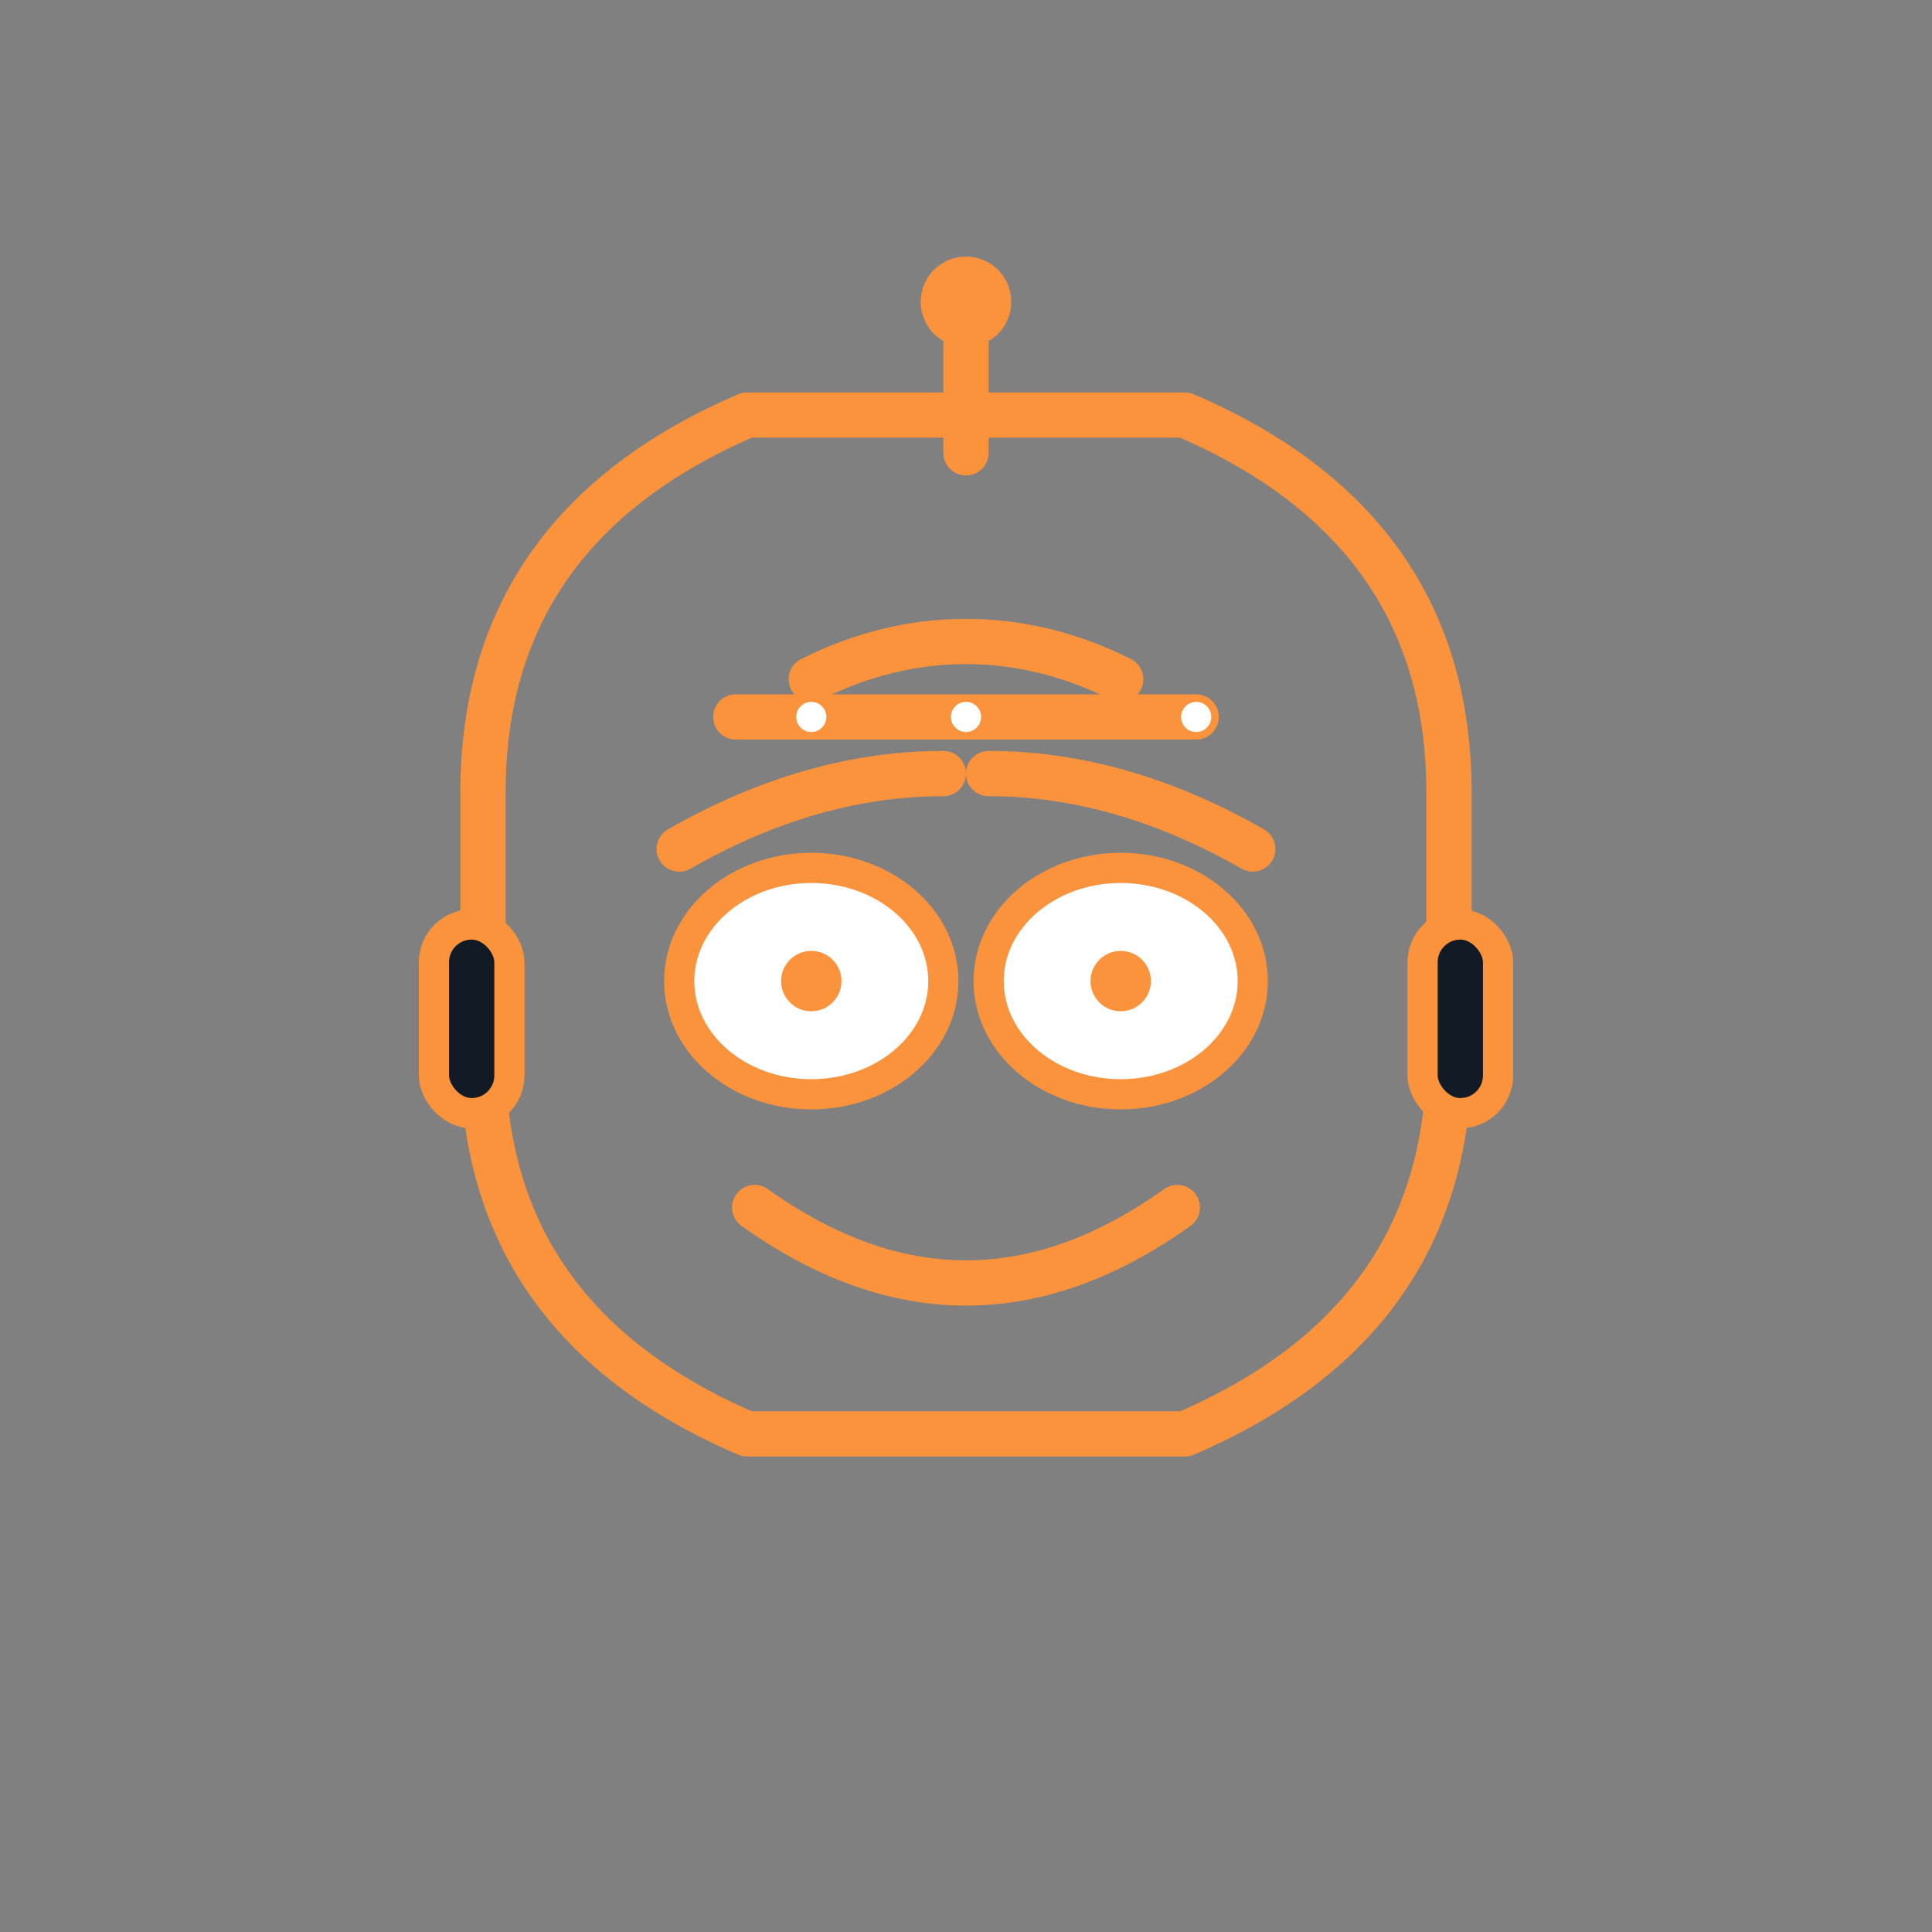 <svg viewBox="0 0 1024 1024" xmlns="http://www.w3.org/2000/svg" role="img" aria-label="Logo Robo Inteligente">
  <rect x="0" y="0" width="1024" height="1024" fill="#808080" stroke="none"/>
  <title>Robo Inteligente - Logo</title>
  <defs>
    <style>
      .stroke {
        stroke: #fb923c; /* orange-400 */
        stroke-width: 24;
        stroke-linecap: round;
        stroke-linejoin: round;
        fill: none;
      }
    </style>
  </defs>

  <!-- Cabeça (base) -->
  <path d="M256 420
           q0 -140 140 -200
           h232
           q140 60 140 200
           v140
           q0 140 -140 200
           H396
           q-140 -60 -140 -200
           z"
        fill="#121a26" class="stroke"/>

  <!-- Antena -->
  <line x1="512" y1="180" x2="512" y2="240" class="stroke"/>
  <circle cx="512" cy="160" r="24" fill="#fb923c"/>

  <!-- Painéis laterais -->
  <rect x="230" y="490" width="40" height="100" rx="20"
        fill="#121a26" stroke="#fb923c" stroke-width="16"/>
  <rect x="754" y="490" width="40" height="100" rx="20"
        fill="#121a26" stroke="#fb923c" stroke-width="16"/>

  <!-- Olhos (expressivos = inteligente/atento) -->
  <ellipse cx="430" cy="520" rx="70" ry="60" fill="#ffffff" stroke="#fb923c" stroke-width="16"/>
  <ellipse cx="594" cy="520" rx="70" ry="60" fill="#ffffff" stroke="#fb923c" stroke-width="16"/>
  <circle cx="430" cy="520" r="16" fill="#fb923c"/>
  <circle cx="594" cy="520" r="16" fill="#fb923c"/>

  <!-- Supercílios (sutilmente arqueados: “esperto/irônico”) -->
  <path d="M360 450 q70 -40 140 -40" class="stroke"/>
  <path d="M524 410 q70 0 140 40" class="stroke"/>

  <!-- Boca (sorriso contido/confiante) -->
  <path d="M400 640 q56 40 112 40 q56 0 112 -40" class="stroke"/>

  <!-- Motivo “cérebro/circuito” (inteligência) -->
  <path d="M430 360 q40 -20 82 -20 q42 0 82 20" class="stroke"/>
  <path d="M390 380 h244" class="stroke"/>
  <circle cx="430" cy="380" r="8" fill="#ffffff"/>
  <circle cx="512" cy="380" r="8" fill="#ffffff"/>
  <circle cx="634" cy="380" r="8" fill="#ffffff"/>
</svg>
